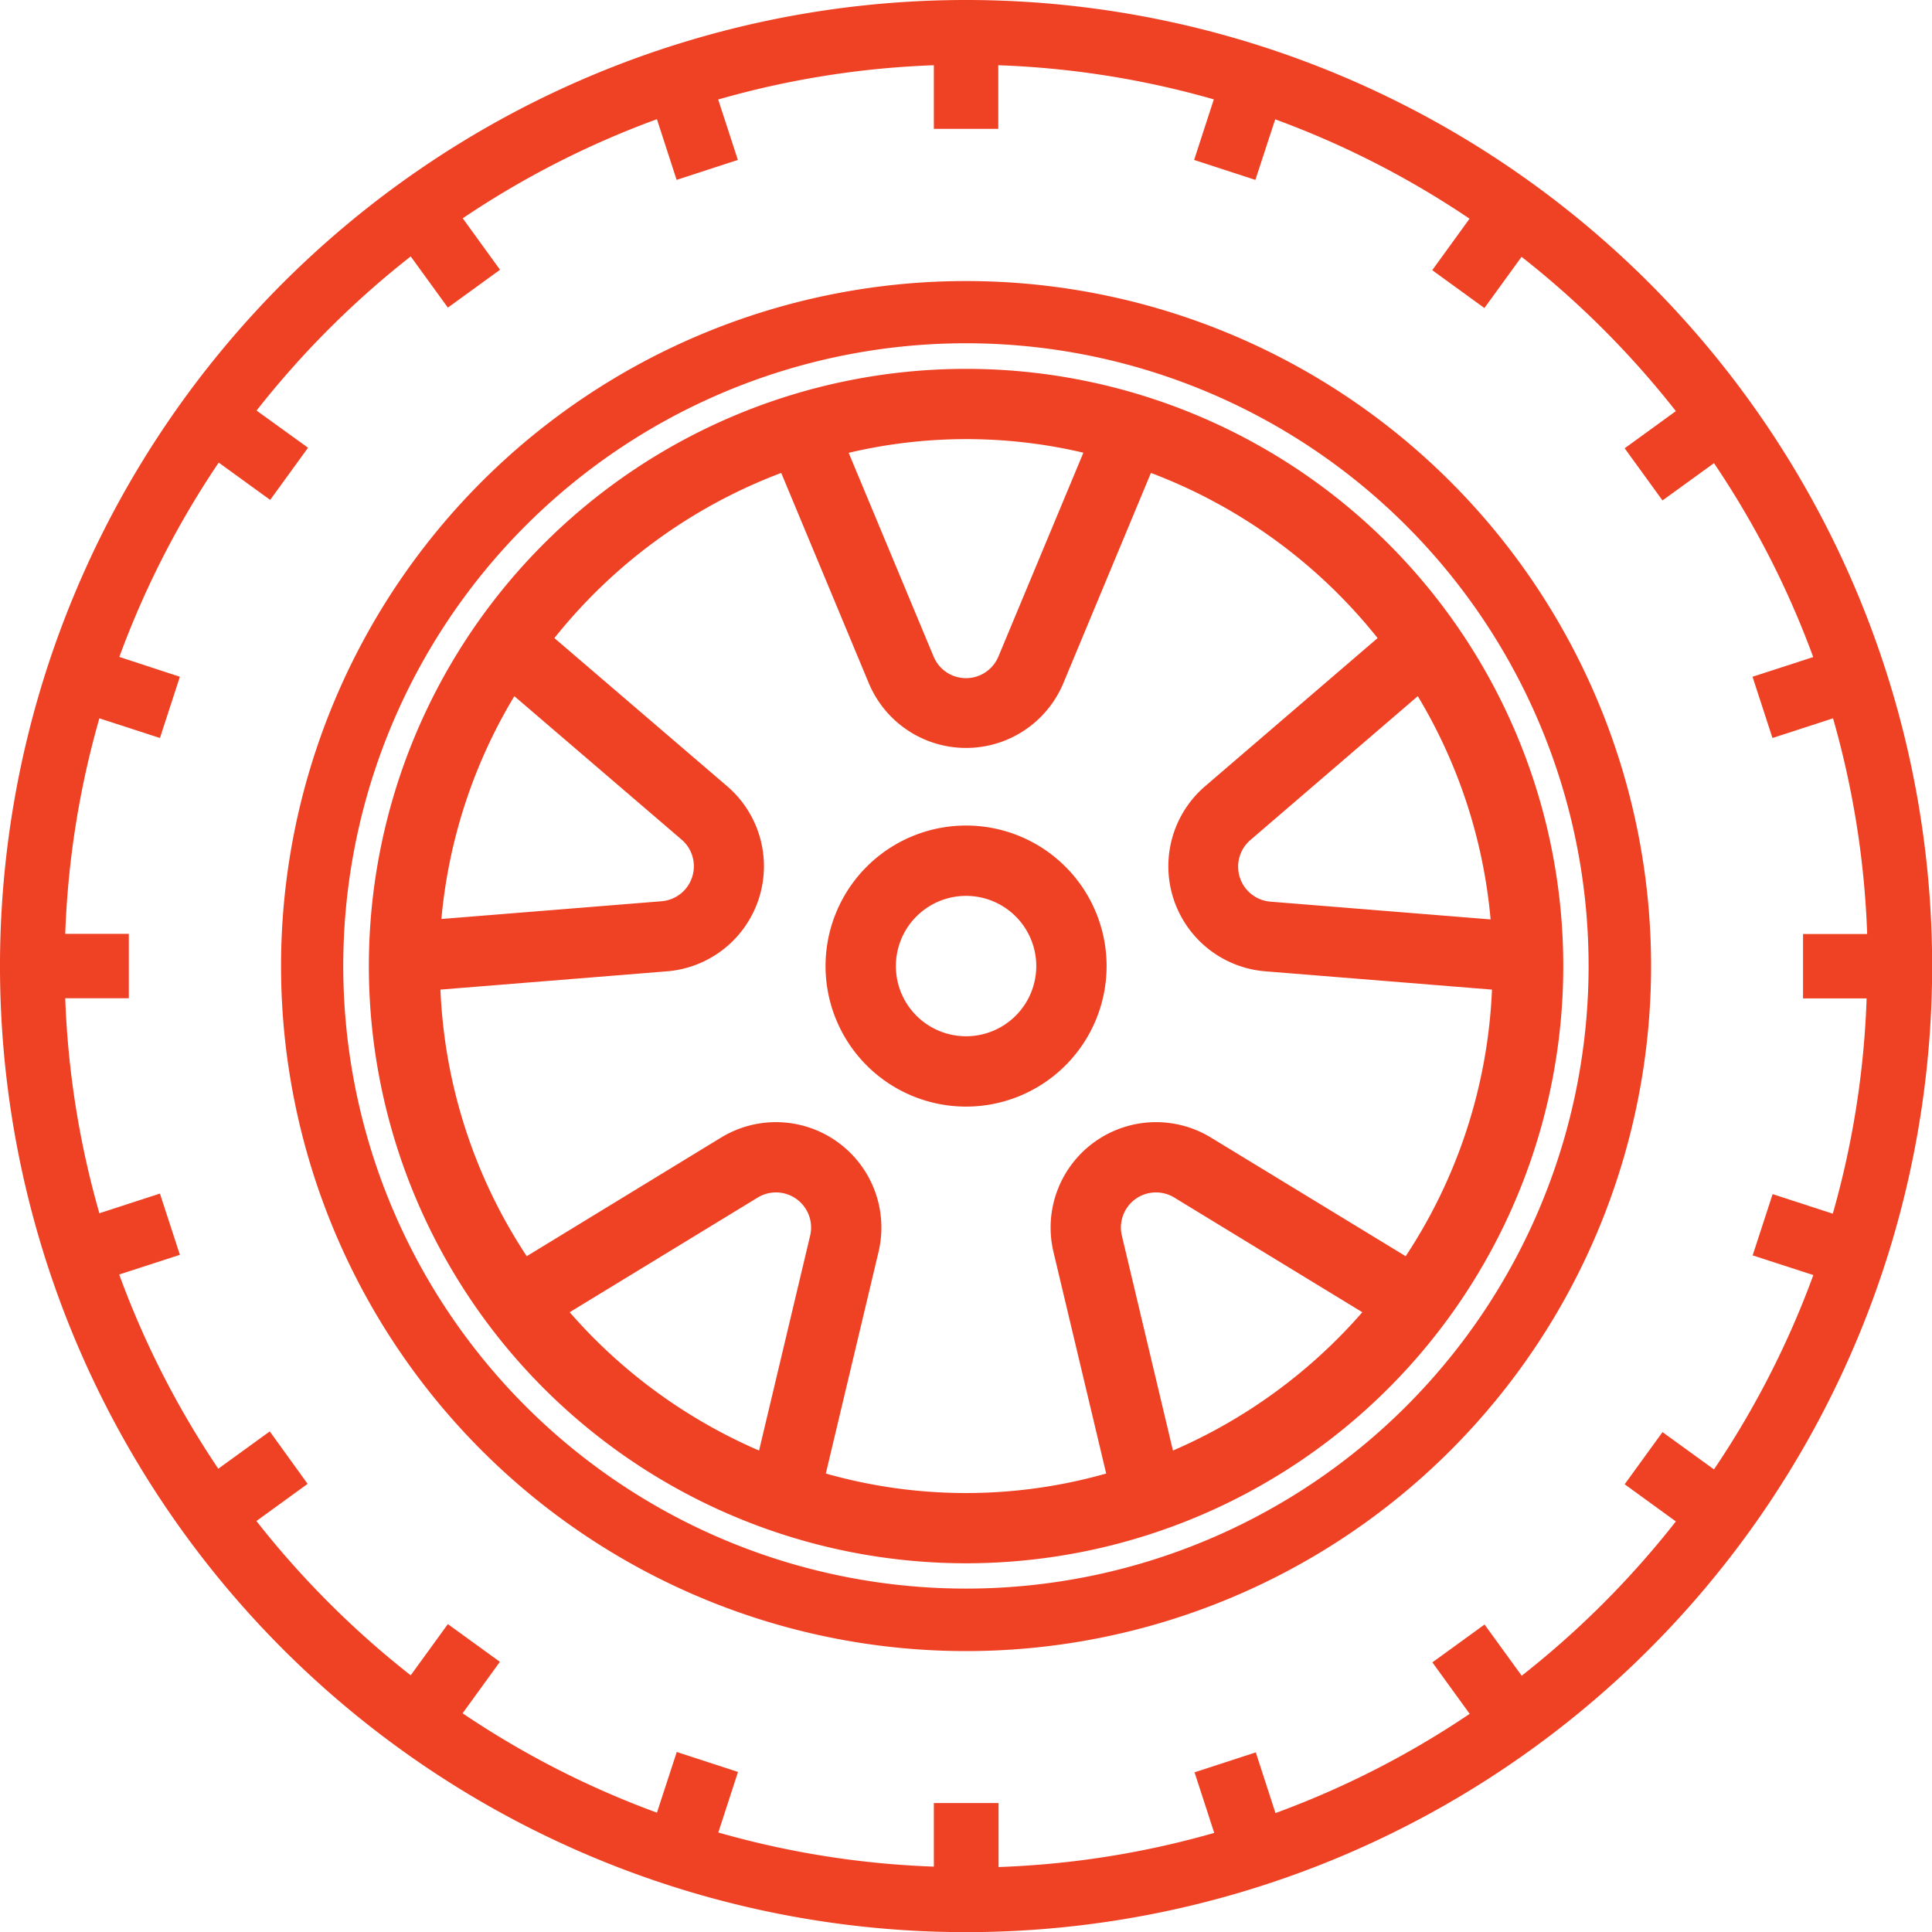 <svg id="car" xmlns="http://www.w3.org/2000/svg" width="14.037" height="14.037" viewBox="0 0 14.037 14.037">
  <g id="Group_387" data-name="Group 387">
    <g id="Group_386" data-name="Group 386">
      <path id="Path_106" data-name="Path 106" d="M7.019,0a7.019,7.019,0,1,0,7.019,7.019A7.019,7.019,0,0,0,7.019,0Zm6.3,8.819-.44-.143-.145.445.441.143a6.549,6.549,0,0,1-.722,1.412l-.374-.271-.275.379.372.27a6.614,6.614,0,0,1-1.12,1.121l-.27-.372-.379.275.271.374a6.547,6.547,0,0,1-1.411.721l-.143-.441-.445.145.143.44a6.516,6.516,0,0,1-1.567.248V13.1H6.785v.462a6.514,6.514,0,0,1-1.566-.248l.143-.44-.445-.145-.144.441a6.549,6.549,0,0,1-1.412-.722l.271-.374L3.254,11.8l-.27.372a6.614,6.614,0,0,1-1.121-1.121l.372-.27L1.96,10.4l-.374.271a6.547,6.547,0,0,1-.72-1.411l.441-.143-.145-.445-.44.143A6.515,6.515,0,0,1,.474,7.253H.936V6.785H.474A6.514,6.514,0,0,1,.722,5.219l.44.143.145-.445-.44-.144a6.549,6.549,0,0,1,.722-1.412l.374.271.275-.379-.374-.27A6.614,6.614,0,0,1,2.984,1.863l.27.372.379-.275-.271-.374A6.547,6.547,0,0,1,4.773.866l.143.441.445-.145L5.218.723A6.516,6.516,0,0,1,6.785.474V.936h.468V.474A6.514,6.514,0,0,1,8.819.722l-.143.44.445.145.144-.44a6.549,6.549,0,0,1,1.412.722l-.271.374.379.275.27-.372a6.614,6.614,0,0,1,1.121,1.121l-.372.27.275.379.374-.271a6.547,6.547,0,0,1,.721,1.409l-.441.143.145.445.44-.143a6.516,6.516,0,0,1,.248,1.567H13.1v.468h.462A6.514,6.514,0,0,1,13.316,8.819Z" fill="#ef4123"/>
    </g>
  </g>
  <g id="Group_389" data-name="Group 389" transform="translate(2.042 2.042)">
    <g id="Group_388" data-name="Group 388">
      <path id="Path_107" data-name="Path 107" d="M68.977,64a4.977,4.977,0,1,0,4.977,4.977A4.977,4.977,0,0,0,68.977,64Zm0,9.5A4.524,4.524,0,1,1,73.5,68.977,4.524,4.524,0,0,1,68.977,73.5Z" transform="translate(-64 -64)" fill="#ef4123"/>
    </g>
  </g>
  <g id="Group_391" data-name="Group 391" transform="translate(2.68 2.68)">
    <g id="Group_390" data-name="Group 390">
      <path id="Path_108" data-name="Path 108" d="M108.339,104a4.339,4.339,0,1,0,4.339,4.339A4.339,4.339,0,0,0,108.339,104Zm3.282,2.378A3.8,3.8,0,0,1,112.15,108l-1.6-.129a.255.255,0,0,1-.145-.448Zm-2.43-1.768-.617,1.48a.255.255,0,0,1-.471,0l-.617-1.48A3.716,3.716,0,0,1,109.191,104.609Zm-4.134,1.768,1.215,1.042a.255.255,0,0,1-.145.448l-1.6.129A3.8,3.8,0,0,1,105.057,106.378Zm2.149,3.92-.371,1.561a3.846,3.846,0,0,1-1.376-1.005h0l1.366-.833a.255.255,0,0,1,.381.277Zm2.636,1.561h0l-.371-1.561a.255.255,0,0,1,.381-.277l1.366.833A3.846,3.846,0,0,1,109.842,111.859Zm.276-2.274a.766.766,0,0,0-1.144.831l.383,1.61a3.731,3.731,0,0,1-2.037,0h0l.383-1.61a.766.766,0,0,0-1.144-.831l-1.412.862a3.8,3.8,0,0,1-.627-1.937l1.648-.133a.766.766,0,0,0,.436-1.344l-1.256-1.077a3.841,3.841,0,0,1,1.648-1.2l.636,1.527a.766.766,0,0,0,1.414,0l.636-1.527a3.843,3.843,0,0,1,1.647,1.2l-1.254,1.077a.766.766,0,0,0,.437,1.344l1.648.133a3.8,3.8,0,0,1-.627,1.937Z" transform="translate(-104 -104)" fill="#ef4123"/>
    </g>
  </g>
  <g id="Group_393" data-name="Group 393" transform="translate(5.998 5.998)">
    <g id="Group_392" data-name="Group 392">
      <path id="Path_109" data-name="Path 109" d="M209.021,208a1.021,1.021,0,1,0,1.021,1.021A1.021,1.021,0,0,0,209.021,208Zm0,1.531a.51.51,0,1,1,.51-.51A.51.51,0,0,1,209.021,209.531Z" transform="translate(-208 -208)" fill="#ef4123"/>
    </g>
  </g>
</svg>
